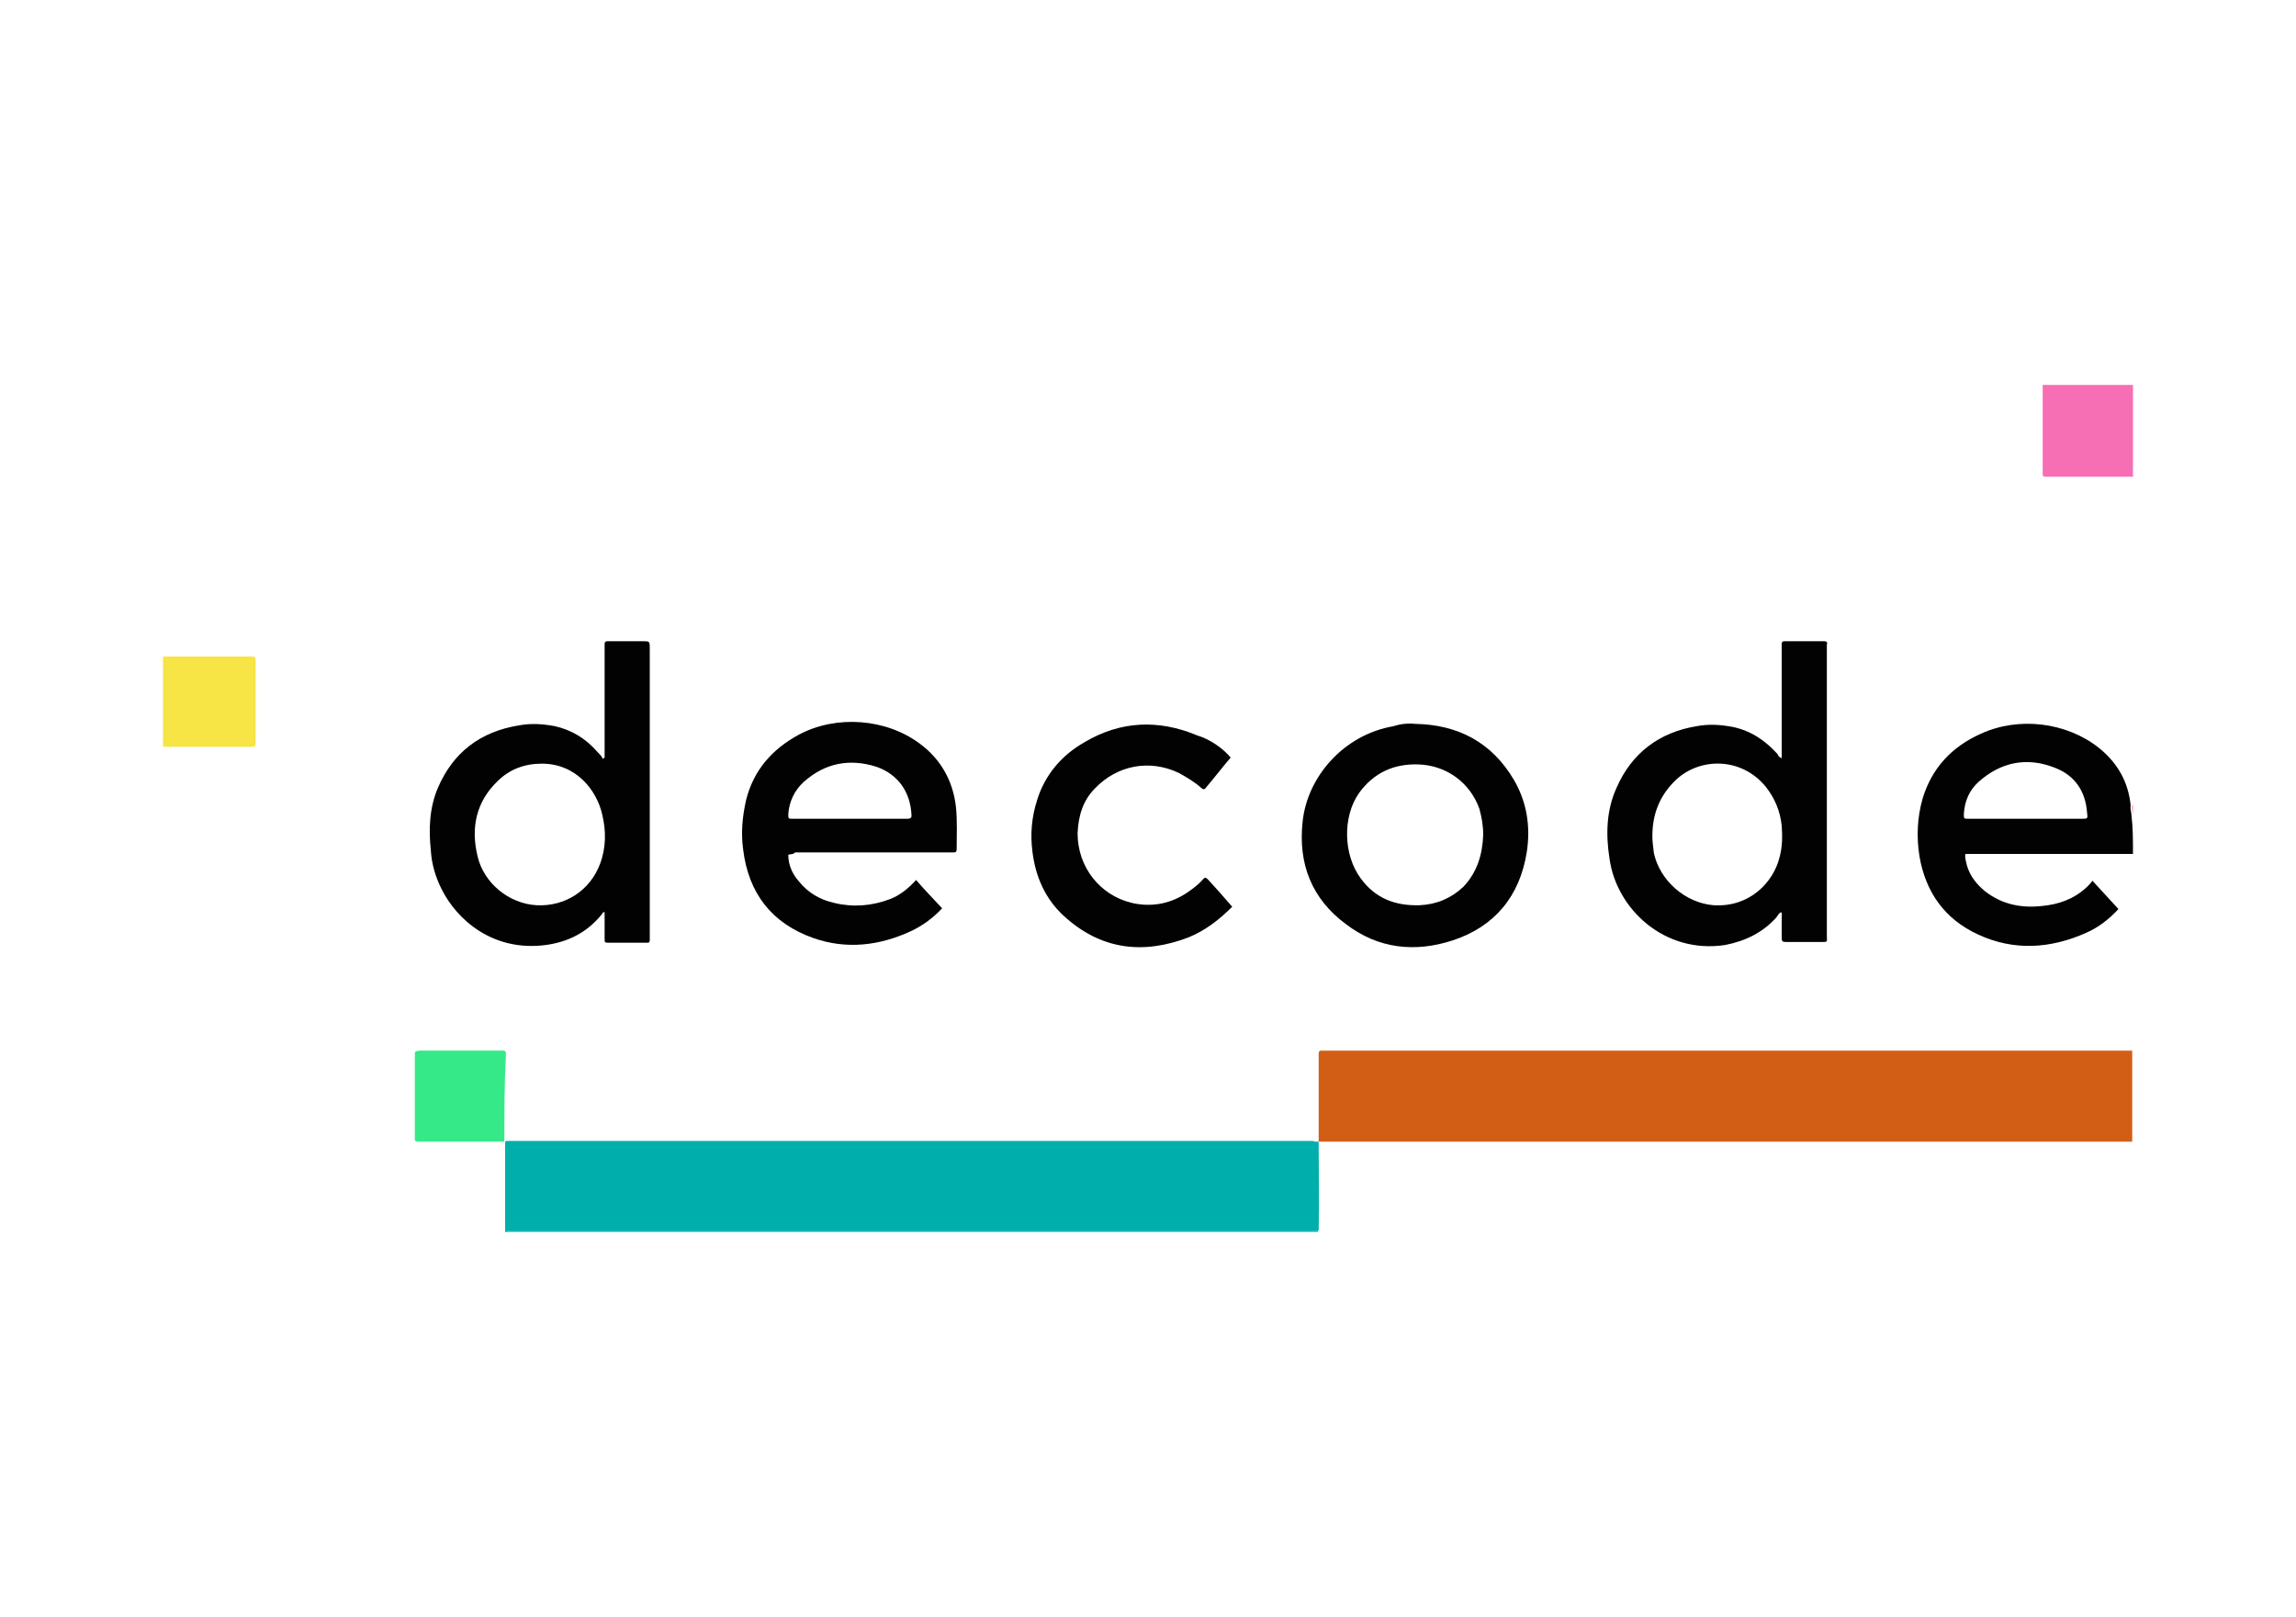 <?xml version="1.0" encoding="utf-8"?>
<!-- Generator: Adobe Illustrator 22.0.0, SVG Export Plug-In . SVG Version: 6.00 Build 0)  -->
<svg version="1.1" id="Layer_2" xmlns="http://www.w3.org/2000/svg" xmlns:xlink="http://www.w3.org/1999/xlink" x="0px" y="0px"
	 viewBox="0 0 300 211.3" style="enable-background:new 0 0 300 211.3;" xml:space="preserve">
<style type="text/css">
	.st0{fill:#D25E15;}
	.st1{fill:#00AFAB;}
	.st2{fill:#020202;}
	.st3{fill:#F7E445;}
	.st4{fill:#F66EB4;}
	.st5{fill:#1FB9B5;}
	.st6{fill:#35E988;}
</style>
<g>
	<path class="st0" d="M172.3,149.2c0-3.6,0-7.3,0-10.9c0-0.2,0-0.4,0-0.6c0-0.3,0.1-0.4,0.4-0.4c0.2,0,0.5,0,0.7,0
		c34.7,0,69.5,0,104.2,0c0.3,0,0.7,0,1,0c0,4,0,8,0,11.9c-0.3,0-0.7,0-1,0c-34.8,0-69.6,0-104.4,0
		C172.9,149.2,172.6,149.2,172.3,149.2z"/>
	<path class="st1" d="M172.3,149.2c0,3.9,0.1,7.8,0,11.6c-35,0-70,0-105,0c-0.2,0-0.5,0-0.7,0c-0.1,0-0.3,0-0.3,0.2
		c-0.1,0-0.2,0-0.3,0c0-3.6,0-7.2,0-10.8c0-0.3,0-0.6,0-0.9c0-0.1,0.1-0.1,0.1-0.2c0.3,0,0.6,0,0.9,0c34.8,0,69.7,0,104.5,0
		C171.7,149.2,172,149.2,172.3,149.2z"/>
	<path class="st2" d="M278.7,111.6c-0.3,0-0.6,0-0.9,0c-6.7,0-13.4,0-20.1,0c-0.3,0-0.6,0-0.9,0c-0.1,0.5,0.1,1,0.2,1.5
		c0.4,1.4,1.3,2.5,2.4,3.4c2.2,1.7,4.7,2.2,7.4,1.9c2.2-0.2,4.2-0.9,5.9-2.5c0.2-0.2,0.5-0.5,0.7-0.8c1.2,1.3,2.3,2.5,3.4,3.7
		c-1.2,1.3-2.6,2.4-4.2,3.1c-4.7,2.1-9.5,2.4-14.2,0.2c-4.3-2-6.8-5.5-7.6-10.2c-0.4-2.5-0.3-5,0.4-7.5c1.2-4,3.8-6.8,7.6-8.5
		c5-2.3,11.2-1.5,15.4,1.8c2.5,2,3.9,4.5,4.2,7.6c-0.1,0.4,0.1,0.8,0.1,1.2C278.7,108.2,278.7,109.9,278.7,111.6z M264.7,107
		c2.4,0,4.9,0,7.3,0c0.8,0,0.8,0,0.7-0.8c-0.2-2.8-1.6-4.9-4.3-5.9c-3.6-1.4-7-0.7-9.9,1.9c-1.2,1.1-1.8,2.5-1.9,4.2
		c0,0.6,0,0.6,0.6,0.6C259.8,107,262.2,107,264.7,107z"/>
	<path class="st3" d="M21.3,85.8c3.6,0,7.2,0,10.8,0c0.2,0,0.3,0,0.5,0c0.8,0,0.8,0,0.8,0.7c0,3.5,0,6.9,0,10.4c0,0.7,0,0.7-0.8,0.7
		c-3.6,0-7.1,0-10.7,0c-0.2,0-0.4-0.1-0.6,0C21.3,93.8,21.3,89.8,21.3,85.8z"/>
	<path class="st4" d="M278.7,62.3c-3.5,0-7.1,0-10.6,0c-0.2,0-0.4,0-0.6,0c-0.6,0-0.6,0-0.6-0.6c0-1,0-2.1,0-3.1c0-2.8,0-5.5,0-8.3
		c3.9,0,7.9,0,11.8,0C278.7,54.3,278.7,58.3,278.7,62.3z"/>
	<path class="st5" d="M66.2,161c0.1-0.1,0.2-0.2,0.3-0.2c0.2,0,0.5,0,0.7,0c35,0,70,0,105,0c0,0.1,0,0.1,0,0.2
		C136.9,161,101.6,161,66.2,161z"/>
	<path class="st4" d="M278.7,106.5c0-0.4-0.2-0.8-0.1-1.2c0,0,0.1-0.1,0.1-0.1C278.7,105.7,278.7,106.1,278.7,106.5z"/>
	<path class="st2" d="M79,99c0-0.3,0-0.6,0-0.8c0-4.5,0-8.9,0-13.4c0-0.2,0-0.4,0-0.6c0-0.3,0.1-0.4,0.4-0.4c0.2,0,0.3,0,0.5,0
		c1.4,0,2.8,0,4.1,0c0.9,0,0.9,0,0.9,1c0,12.4,0,24.8,0,37.3c0,0.1,0,0.1,0,0.2c0,1,0.1,0.9-0.8,0.9c-1.5,0-3,0-4.5,0
		c-0.6,0-0.6,0-0.6-0.6c0-0.9,0-1.9,0-2.8c0-0.2,0-0.4,0-0.6c-0.2,0-0.3,0.1-0.3,0.2c-1.9,2.4-4.4,3.7-7.4,4.1
		c-6.9,0.9-11.6-3.3-13.6-7.3c-0.8-1.6-1.3-3.3-1.4-5c-0.3-2.8-0.2-5.6,0.9-8.2c2-4.7,5.6-7.4,10.6-8.2c1.6-0.3,3.1-0.2,4.7,0.1
		c2.2,0.5,4,1.6,5.5,3.3c0.3,0.3,0.6,0.6,0.8,1C78.9,99.1,78.9,99,79,99z M70.8,99.8c-2.2,0-4.2,0.7-5.8,2.3
		c-2.8,2.7-3.5,6.1-2.6,9.8c0.8,3.5,4.1,6.2,7.7,6.4c3.7,0.2,7-1.9,8.3-5.4c0.8-2.1,0.8-4.3,0.3-6.4C78,103.3,75.3,99.8,70.8,99.8z"
		/>
	<path class="st2" d="M232.8,99.1c0-0.4,0-0.6,0-0.9c0-4.5,0-8.9,0-13.4c0-0.2,0-0.4,0-0.6c0-0.3,0.1-0.4,0.4-0.4c1.7,0,3.4,0,5.1,0
		c0.4,0,0.5,0.1,0.4,0.5c0,0.2,0,0.3,0,0.5c0,12.5,0,24.9,0,37.4c0,1,0.2,0.9-0.9,0.9c-1.5,0-3,0-4.5,0c-0.4,0-0.5-0.1-0.5-0.5
		c0-0.9,0-1.9,0-2.8c0-0.2,0.1-0.4-0.1-0.6c-0.3,0.2-0.4,0.4-0.6,0.7c-1.8,2-4.1,3.1-6.7,3.6c-7.9,1.2-14.2-4.7-15.1-11.3
		c-0.5-3.2-0.4-6.3,0.9-9.2c2-4.6,5.6-7.3,10.5-8.1c1.6-0.3,3.1-0.2,4.7,0.1c2.4,0.5,4.3,1.8,5.9,3.6
		C232.3,98.7,232.4,98.9,232.8,99.1z M215.9,109.3c0,0.6,0.1,1.4,0.2,2.2c0.8,3.6,4.1,6.5,7.8,6.8c4.7,0.3,7.8-3,8.6-6.2
		c0.4-1.4,0.4-2.8,0.3-4.2c-0.2-1.9-0.9-3.6-2.1-5.1c-3.2-3.9-8.6-3.8-11.7-0.9C216.9,103.9,215.9,106.3,215.9,109.3z"/>
	<path class="st2" d="M103,111.7c0,1.3,0.5,2.5,1.4,3.5c1.2,1.5,2.8,2.4,4.6,2.8c2.5,0.6,4.9,0.4,7.3-0.5c1.3-0.5,2.4-1.4,3.4-2.5
		c1.1,1.3,2.3,2.5,3.4,3.7c-1.2,1.3-2.6,2.3-4.1,3c-4.1,1.9-8.4,2.4-12.7,0.9c-5.4-1.9-8.5-5.8-9.2-11.6c-0.3-2.2-0.1-4.3,0.4-6.5
		c1-3.9,3.4-6.6,6.9-8.5c4.9-2.6,11.4-2.1,15.8,1.2c2.7,2,4.3,4.8,4.7,8.2c0.2,1.9,0.1,3.8,0.1,5.6c0,0.3-0.1,0.4-0.4,0.4
		c-0.2,0-0.4,0-0.6,0c-6.7,0-13.4,0-20.1,0C103.6,111.7,103.3,111.6,103,111.7z M111,107c1.3,0,2.7,0,4,0c1.2,0,2.4,0,3.6,0
		c0.3,0,0.5-0.1,0.5-0.4c-0.1-3-1.7-5.4-4.6-6.4c-3.5-1.1-6.7-0.5-9.5,2c-1.2,1.1-1.9,2.6-2,4.2c0,0.6,0,0.6,0.6,0.6
		C106,107,108.5,107,111,107z"/>
	<path class="st2" d="M184.9,94.6c5.6,0.1,10,2.4,12.9,7.3c1.7,2.9,2.2,6.1,1.7,9.4c-0.9,5.8-4.2,9.8-9.7,11.6
		c-4.9,1.6-9.7,1.1-13.9-2.1c-4.5-3.3-6.3-7.9-5.7-13.4c0.6-5.9,5.4-11.4,11.9-12.5C183,94.6,184,94.5,184.9,94.6z M193.8,109.1
		c0-1.2-0.2-2.3-0.5-3.4c-1.2-3.4-4.3-5.7-8-5.8c-3.2-0.1-5.8,1.1-7.7,3.7c-2.2,3.1-2.1,8.1,0.2,11.2c1.9,2.6,4.5,3.6,7.7,3.5
		c2.2-0.1,4.1-0.9,5.7-2.4C193,114,193.7,111.7,193.8,109.1z"/>
	<path class="st2" d="M160.8,99c-1.1,1.3-2.1,2.6-3.2,3.9c-0.2,0.3-0.4,0.3-0.6,0.1c-0.9-0.8-1.9-1.4-3-2c-3.8-1.8-8-1-10.9,2
		c-1.6,1.6-2.2,3.6-2.3,5.9c0,4.4,2.9,8.1,7.1,9.1c2.6,0.6,5.1,0.1,7.3-1.4c0.7-0.5,1.4-1,2-1.7c0.2-0.2,0.3-0.3,0.6,0
		c1.1,1.2,2.1,2.3,3.2,3.6c-1.7,1.7-3.5,3.1-5.7,4c-6,2.3-11.5,1.6-16.3-2.8c-2.4-2.2-3.7-5.1-4.1-8.4c-0.3-2.3-0.1-4.5,0.6-6.7
		c1-3.3,3.2-5.9,6.2-7.6c4.7-2.8,9.7-3,14.7-0.9C158.1,96.6,159.8,97.8,160.8,99z"/>
	<path class="st6" d="M65.9,149.2c-3.6,0-7.2,0-10.7,0c-0.2,0-0.4,0-0.6,0c-0.3,0-0.4-0.1-0.4-0.4c0-0.2,0-0.3,0-0.5
		c0-3.4,0-6.7,0-10.1c0-0.1,0-0.2,0-0.3c0-0.5,0-0.5,0.6-0.6c0.2,0,0.4,0,0.6,0c3.2,0,6.5,0,9.7,0c0.2,0,0.4,0,0.6,0
		c0.3,0,0.4,0.1,0.4,0.4c0,0.1,0,0.1,0,0.2C65.9,141.6,65.9,145.4,65.9,149.2C65.9,149.2,65.9,149.2,65.9,149.2z"/>
	<path class="st5" d="M66.1,149.2c0,0.1-0.1,0.1-0.1,0.2c0-0.1,0-0.1,0-0.2c0,0,0,0,0,0C66,149.2,66,149.2,66.1,149.2z"/>
</g>
</svg>
